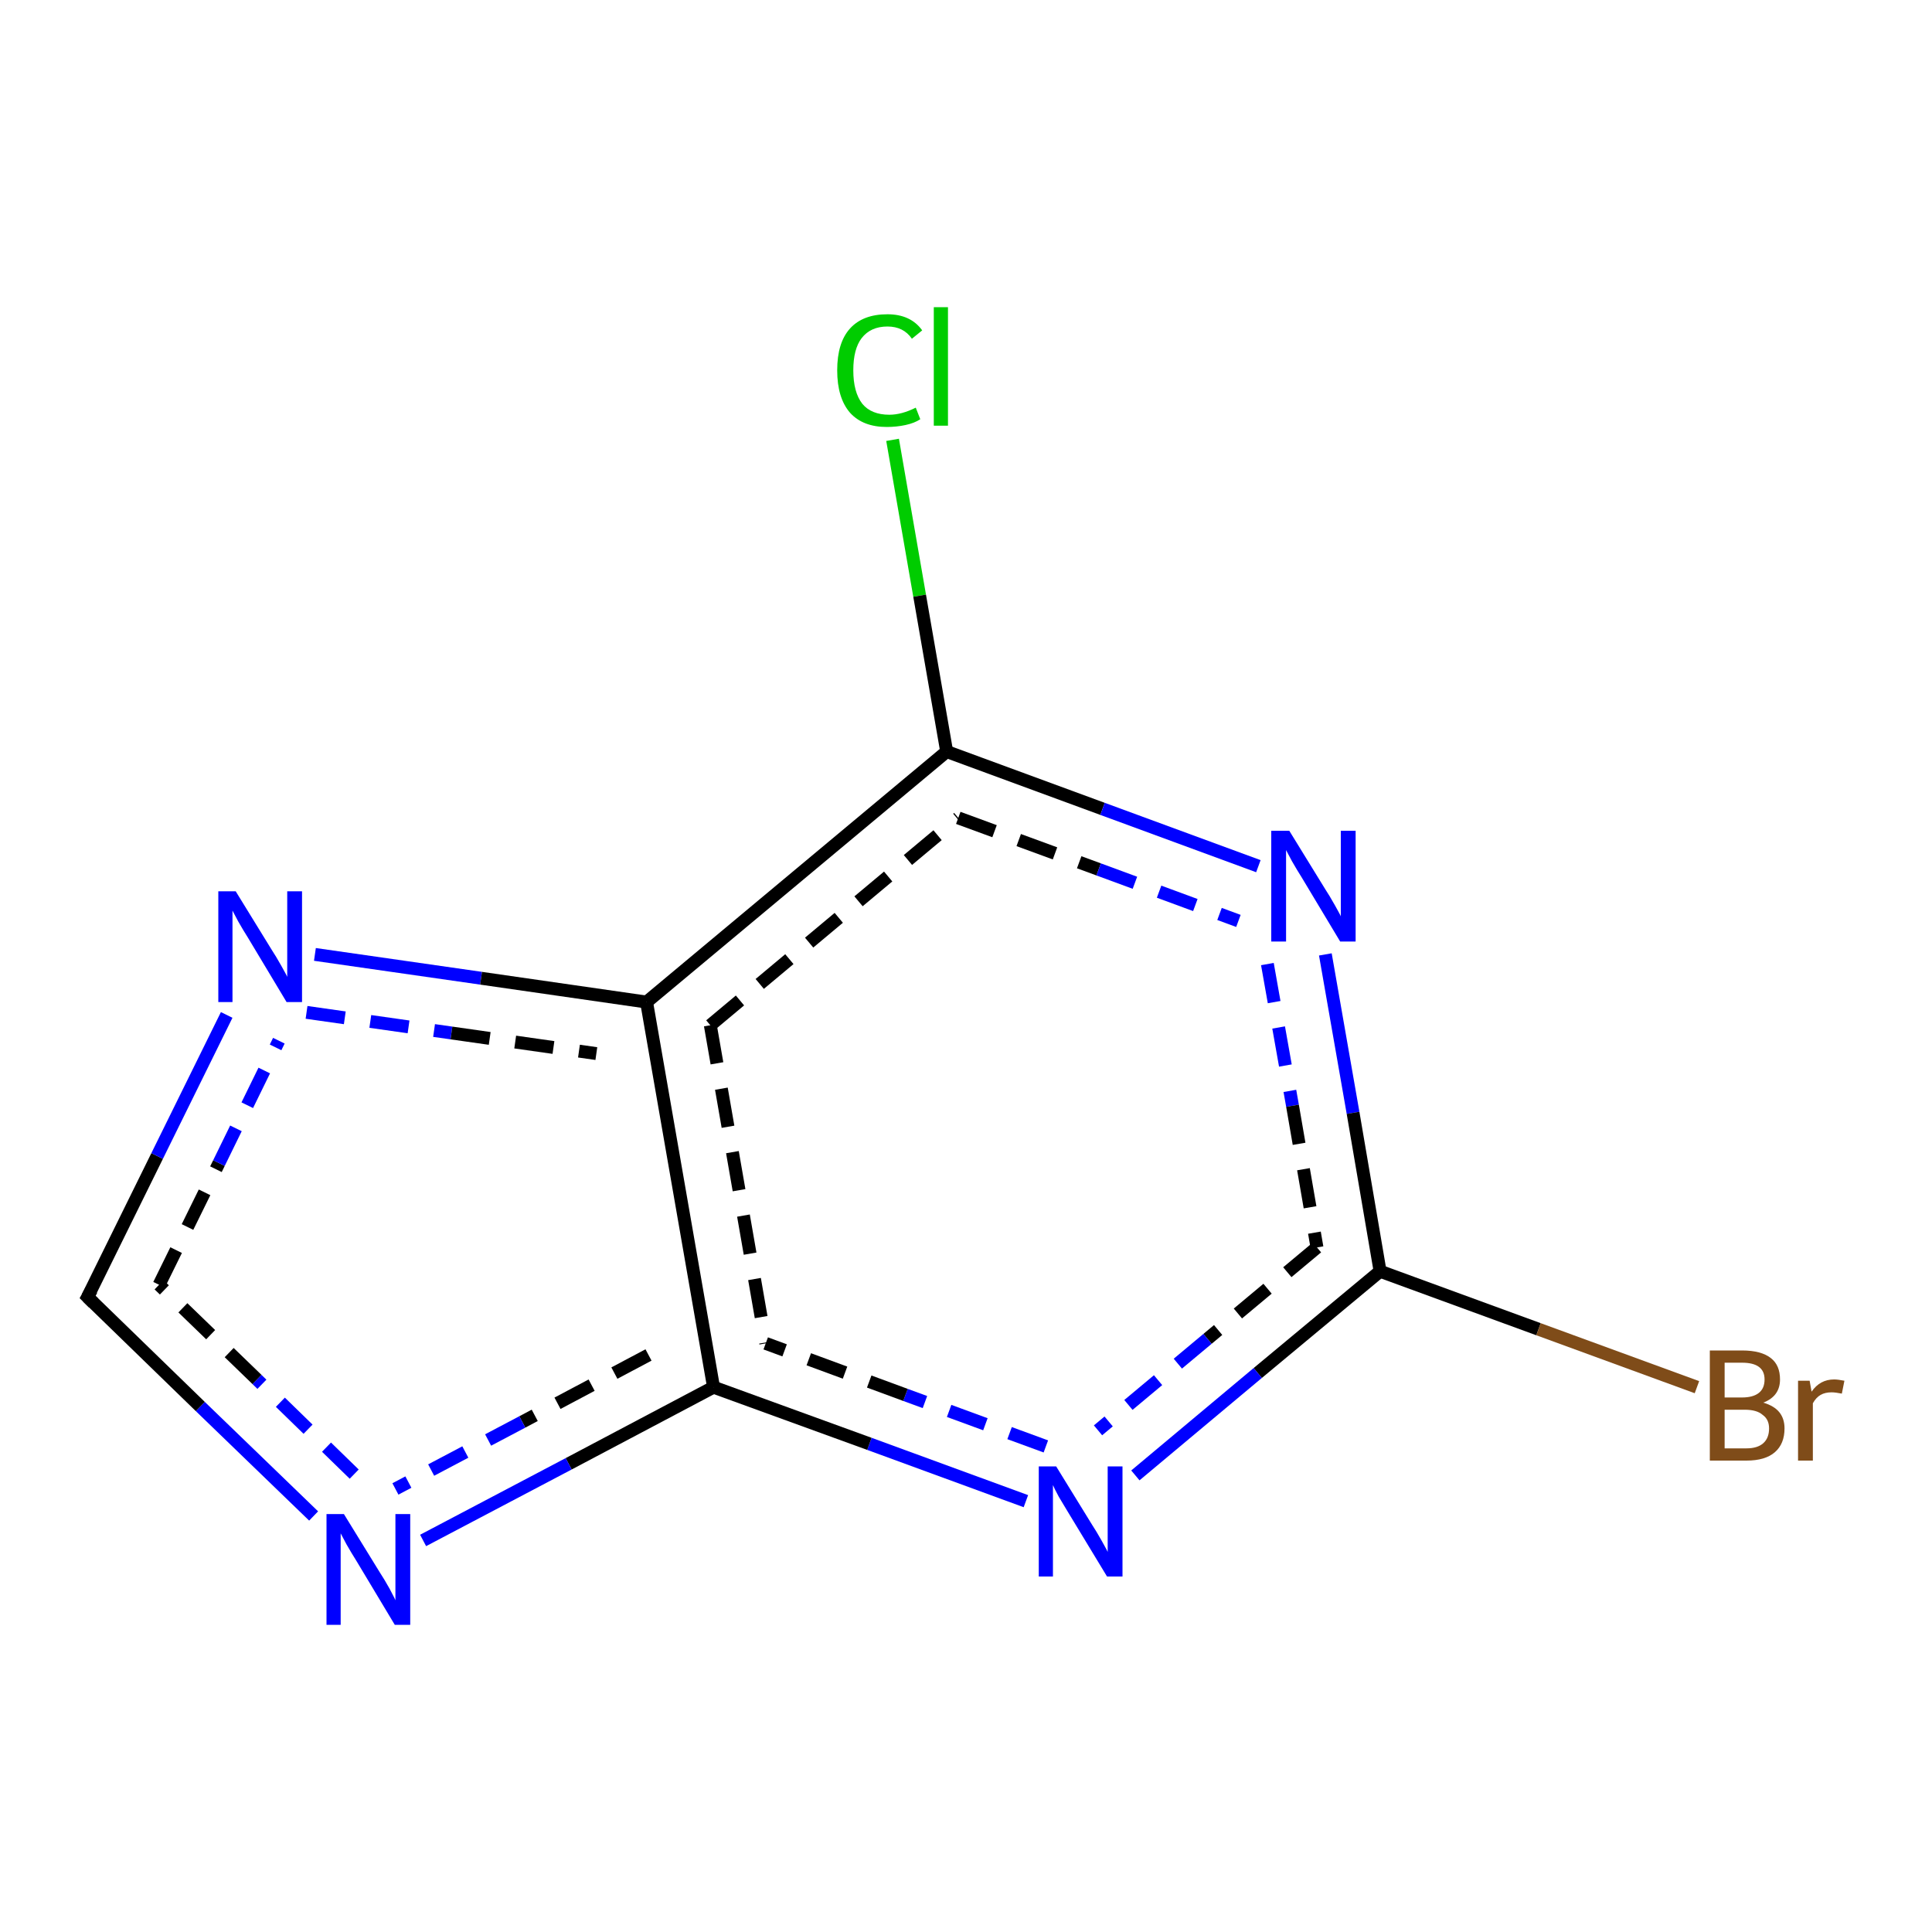 <?xml version='1.0' encoding='iso-8859-1'?>
<svg version='1.1' baseProfile='full'
              xmlns='http://www.w3.org/2000/svg'
                      xmlns:rdkit='http://www.rdkit.org/xml'
                      xmlns:xlink='http://www.w3.org/1999/xlink'
                  xml:space='preserve'
width='300px' height='300px' viewBox='0 0 300 300'>
<!-- END OF HEADER -->
<rect style='opacity:1.0;fill:#FFFFFF;stroke:none' width='300.0' height='300.0' x='0.0' y='0.0'> </rect>
<path class='bond-0 atom-0 atom-1' d='M 138.6,68.3 L 142.8,92.5' style='fill:none;fill-rule:evenodd;stroke:#00CC00;stroke-width:2.0px;stroke-linecap:butt;stroke-linejoin:miter;stroke-opacity:1' />
<path class='bond-0 atom-0 atom-1' d='M 142.8,92.5 L 147.0,116.7' style='fill:none;fill-rule:evenodd;stroke:#000000;stroke-width:2.0px;stroke-linecap:butt;stroke-linejoin:miter;stroke-opacity:1' />
<path class='bond-1 atom-1 atom-2' d='M 147.0,116.7 L 171.2,125.6' style='fill:none;fill-rule:evenodd;stroke:#000000;stroke-width:2.0px;stroke-linecap:butt;stroke-linejoin:miter;stroke-opacity:1' />
<path class='bond-1 atom-1 atom-2' d='M 171.2,125.6 L 195.4,134.5' style='fill:none;fill-rule:evenodd;stroke:#0000FF;stroke-width:2.0px;stroke-linecap:butt;stroke-linejoin:miter;stroke-opacity:1' />
<path class='bond-1 atom-1 atom-2' d='M 148.8,127.0 L 170.6,135.0' style='fill:none;fill-rule:evenodd;stroke:#000000;stroke-width:2.0px;stroke-linecap:butt;stroke-linejoin:miter;stroke-opacity:1;stroke-dasharray:6,4' />
<path class='bond-1 atom-1 atom-2' d='M 170.6,135.0 L 192.3,143.0' style='fill:none;fill-rule:evenodd;stroke:#0000FF;stroke-width:2.0px;stroke-linecap:butt;stroke-linejoin:miter;stroke-opacity:1;stroke-dasharray:6,4' />
<path class='bond-2 atom-2 atom-3' d='M 205.8,148.2 L 210.1,172.8' style='fill:none;fill-rule:evenodd;stroke:#0000FF;stroke-width:2.0px;stroke-linecap:butt;stroke-linejoin:miter;stroke-opacity:1' />
<path class='bond-2 atom-2 atom-3' d='M 210.1,172.8 L 214.3,197.4' style='fill:none;fill-rule:evenodd;stroke:#000000;stroke-width:2.0px;stroke-linecap:butt;stroke-linejoin:miter;stroke-opacity:1' />
<path class='bond-2 atom-2 atom-3' d='M 196.8,149.7 L 200.7,171.7' style='fill:none;fill-rule:evenodd;stroke:#0000FF;stroke-width:2.0px;stroke-linecap:butt;stroke-linejoin:miter;stroke-opacity:1;stroke-dasharray:6,4' />
<path class='bond-2 atom-2 atom-3' d='M 200.7,171.7 L 204.5,193.7' style='fill:none;fill-rule:evenodd;stroke:#000000;stroke-width:2.0px;stroke-linecap:butt;stroke-linejoin:miter;stroke-opacity:1;stroke-dasharray:6,4' />
<path class='bond-3 atom-3 atom-4' d='M 214.3,197.4 L 238.9,206.4' style='fill:none;fill-rule:evenodd;stroke:#000000;stroke-width:2.0px;stroke-linecap:butt;stroke-linejoin:miter;stroke-opacity:1' />
<path class='bond-3 atom-3 atom-4' d='M 238.9,206.4 L 263.5,215.4' style='fill:none;fill-rule:evenodd;stroke:#7F4C19;stroke-width:2.0px;stroke-linecap:butt;stroke-linejoin:miter;stroke-opacity:1' />
<path class='bond-4 atom-3 atom-5' d='M 214.3,197.4 L 195.3,213.2' style='fill:none;fill-rule:evenodd;stroke:#000000;stroke-width:2.0px;stroke-linecap:butt;stroke-linejoin:miter;stroke-opacity:1' />
<path class='bond-4 atom-3 atom-5' d='M 195.3,213.2 L 176.3,229.1' style='fill:none;fill-rule:evenodd;stroke:#0000FF;stroke-width:2.0px;stroke-linecap:butt;stroke-linejoin:miter;stroke-opacity:1' />
<path class='bond-4 atom-3 atom-5' d='M 204.5,193.7 L 187.5,207.9' style='fill:none;fill-rule:evenodd;stroke:#000000;stroke-width:2.0px;stroke-linecap:butt;stroke-linejoin:miter;stroke-opacity:1;stroke-dasharray:6,4' />
<path class='bond-4 atom-3 atom-5' d='M 187.5,207.9 L 170.5,222.1' style='fill:none;fill-rule:evenodd;stroke:#0000FF;stroke-width:2.0px;stroke-linecap:butt;stroke-linejoin:miter;stroke-opacity:1;stroke-dasharray:6,4' />
<path class='bond-5 atom-5 atom-6' d='M 159.3,233.1 L 135.0,224.2' style='fill:none;fill-rule:evenodd;stroke:#0000FF;stroke-width:2.0px;stroke-linecap:butt;stroke-linejoin:miter;stroke-opacity:1' />
<path class='bond-5 atom-5 atom-6' d='M 135.0,224.2 L 110.8,215.4' style='fill:none;fill-rule:evenodd;stroke:#000000;stroke-width:2.0px;stroke-linecap:butt;stroke-linejoin:miter;stroke-opacity:1' />
<path class='bond-5 atom-5 atom-6' d='M 162.4,224.6 L 140.6,216.6' style='fill:none;fill-rule:evenodd;stroke:#0000FF;stroke-width:2.0px;stroke-linecap:butt;stroke-linejoin:miter;stroke-opacity:1;stroke-dasharray:6,4' />
<path class='bond-5 atom-5 atom-6' d='M 140.6,216.6 L 118.9,208.6' style='fill:none;fill-rule:evenodd;stroke:#000000;stroke-width:2.0px;stroke-linecap:butt;stroke-linejoin:miter;stroke-opacity:1;stroke-dasharray:6,4' />
<path class='bond-6 atom-6 atom-7' d='M 110.8,215.4 L 88.3,227.3' style='fill:none;fill-rule:evenodd;stroke:#000000;stroke-width:2.0px;stroke-linecap:butt;stroke-linejoin:miter;stroke-opacity:1' />
<path class='bond-6 atom-6 atom-7' d='M 88.3,227.3 L 65.7,239.2' style='fill:none;fill-rule:evenodd;stroke:#0000FF;stroke-width:2.0px;stroke-linecap:butt;stroke-linejoin:miter;stroke-opacity:1' />
<path class='bond-6 atom-6 atom-7' d='M 100.7,210.4 L 81.1,220.8' style='fill:none;fill-rule:evenodd;stroke:#000000;stroke-width:2.0px;stroke-linecap:butt;stroke-linejoin:miter;stroke-opacity:1;stroke-dasharray:6,4' />
<path class='bond-6 atom-6 atom-7' d='M 81.1,220.8 L 61.4,231.2' style='fill:none;fill-rule:evenodd;stroke:#0000FF;stroke-width:2.0px;stroke-linecap:butt;stroke-linejoin:miter;stroke-opacity:1;stroke-dasharray:6,4' />
<path class='bond-7 atom-7 atom-8' d='M 48.7,235.4 L 31.1,218.4' style='fill:none;fill-rule:evenodd;stroke:#0000FF;stroke-width:2.0px;stroke-linecap:butt;stroke-linejoin:miter;stroke-opacity:1' />
<path class='bond-7 atom-7 atom-8' d='M 31.1,218.4 L 13.6,201.4' style='fill:none;fill-rule:evenodd;stroke:#000000;stroke-width:2.0px;stroke-linecap:butt;stroke-linejoin:miter;stroke-opacity:1' />
<path class='bond-7 atom-7 atom-8' d='M 55.0,228.9 L 39.9,214.2' style='fill:none;fill-rule:evenodd;stroke:#0000FF;stroke-width:2.0px;stroke-linecap:butt;stroke-linejoin:miter;stroke-opacity:1;stroke-dasharray:6,4' />
<path class='bond-7 atom-7 atom-8' d='M 39.9,214.2 L 24.7,199.5' style='fill:none;fill-rule:evenodd;stroke:#000000;stroke-width:2.0px;stroke-linecap:butt;stroke-linejoin:miter;stroke-opacity:1;stroke-dasharray:6,4' />
<path class='bond-8 atom-8 atom-9' d='M 13.6,201.4 L 24.4,179.5' style='fill:none;fill-rule:evenodd;stroke:#000000;stroke-width:2.0px;stroke-linecap:butt;stroke-linejoin:miter;stroke-opacity:1' />
<path class='bond-8 atom-8 atom-9' d='M 24.4,179.5 L 35.2,157.6' style='fill:none;fill-rule:evenodd;stroke:#0000FF;stroke-width:2.0px;stroke-linecap:butt;stroke-linejoin:miter;stroke-opacity:1' />
<path class='bond-8 atom-8 atom-9' d='M 24.7,199.5 L 34.0,180.6' style='fill:none;fill-rule:evenodd;stroke:#000000;stroke-width:2.0px;stroke-linecap:butt;stroke-linejoin:miter;stroke-opacity:1;stroke-dasharray:6,4' />
<path class='bond-8 atom-8 atom-9' d='M 34.0,180.6 L 43.3,161.6' style='fill:none;fill-rule:evenodd;stroke:#0000FF;stroke-width:2.0px;stroke-linecap:butt;stroke-linejoin:miter;stroke-opacity:1;stroke-dasharray:6,4' />
<path class='bond-9 atom-9 atom-10' d='M 48.9,148.2 L 74.7,151.9' style='fill:none;fill-rule:evenodd;stroke:#0000FF;stroke-width:2.0px;stroke-linecap:butt;stroke-linejoin:miter;stroke-opacity:1' />
<path class='bond-9 atom-9 atom-10' d='M 74.7,151.9 L 100.4,155.6' style='fill:none;fill-rule:evenodd;stroke:#000000;stroke-width:2.0px;stroke-linecap:butt;stroke-linejoin:miter;stroke-opacity:1' />
<path class='bond-9 atom-9 atom-10' d='M 47.6,157.2 L 70.1,160.4' style='fill:none;fill-rule:evenodd;stroke:#0000FF;stroke-width:2.0px;stroke-linecap:butt;stroke-linejoin:miter;stroke-opacity:1;stroke-dasharray:6,4' />
<path class='bond-9 atom-9 atom-10' d='M 70.1,160.4 L 92.6,163.6' style='fill:none;fill-rule:evenodd;stroke:#000000;stroke-width:2.0px;stroke-linecap:butt;stroke-linejoin:miter;stroke-opacity:1;stroke-dasharray:6,4' />
<path class='bond-10 atom-10 atom-1' d='M 100.4,155.6 L 147.0,116.7' style='fill:none;fill-rule:evenodd;stroke:#000000;stroke-width:2.0px;stroke-linecap:butt;stroke-linejoin:miter;stroke-opacity:1' />
<path class='bond-10 atom-10 atom-1' d='M 110.3,159.2 L 148.8,127.0' style='fill:none;fill-rule:evenodd;stroke:#000000;stroke-width:2.0px;stroke-linecap:butt;stroke-linejoin:miter;stroke-opacity:1;stroke-dasharray:6,4' />
<path class='bond-11 atom-10 atom-6' d='M 100.4,155.6 L 110.8,215.4' style='fill:none;fill-rule:evenodd;stroke:#000000;stroke-width:2.0px;stroke-linecap:butt;stroke-linejoin:miter;stroke-opacity:1' />
<path class='bond-11 atom-10 atom-6' d='M 110.3,159.2 L 118.9,208.6' style='fill:none;fill-rule:evenodd;stroke:#000000;stroke-width:2.0px;stroke-linecap:butt;stroke-linejoin:miter;stroke-opacity:1;stroke-dasharray:6,4' />
<path d='M 14.5,202.3 L 13.6,201.4 L 14.2,200.3' style='fill:none;stroke:#000000;stroke-width:2.0px;stroke-linecap:butt;stroke-linejoin:miter;stroke-opacity:1;' />
<path class='atom-0' d='M 130.0 57.5
Q 130.0 53.2, 132.0 51.0
Q 134.0 48.8, 137.8 48.8
Q 141.4 48.8, 143.2 51.3
L 141.6 52.6
Q 140.3 50.7, 137.8 50.7
Q 135.2 50.7, 133.8 52.5
Q 132.5 54.2, 132.5 57.5
Q 132.5 60.9, 133.9 62.7
Q 135.3 64.4, 138.1 64.4
Q 140.0 64.4, 142.2 63.3
L 142.9 65.1
Q 142.0 65.7, 140.6 66.0
Q 139.2 66.3, 137.7 66.3
Q 134.0 66.3, 132.0 64.1
Q 130.0 61.8, 130.0 57.5
' fill='#00CC00'/>
<path class='atom-0' d='M 145.0 47.7
L 147.2 47.7
L 147.2 66.1
L 145.0 66.1
L 145.0 47.7
' fill='#00CC00'/>
<path class='atom-2' d='M 200.2 129.0
L 205.8 138.1
Q 206.4 139.0, 207.3 140.6
Q 208.2 142.2, 208.2 142.3
L 208.2 129.0
L 210.5 129.0
L 210.5 146.2
L 208.1 146.2
L 202.1 136.2
Q 201.4 135.1, 200.6 133.7
Q 199.9 132.4, 199.7 132.0
L 199.7 146.2
L 197.4 146.2
L 197.4 129.0
L 200.2 129.0
' fill='#0000FF'/>
<path class='atom-4' d='M 273.8 217.8
Q 275.5 218.3, 276.3 219.3
Q 277.1 220.3, 277.1 221.8
Q 277.1 224.2, 275.6 225.5
Q 274.1 226.8, 271.2 226.8
L 265.5 226.8
L 265.5 209.7
L 270.5 209.7
Q 273.5 209.7, 275.0 210.9
Q 276.4 212.0, 276.4 214.2
Q 276.4 216.8, 273.8 217.8
M 267.8 211.6
L 267.8 217.0
L 270.5 217.0
Q 272.2 217.0, 273.1 216.3
Q 274.0 215.6, 274.0 214.2
Q 274.0 211.6, 270.5 211.6
L 267.8 211.6
M 271.2 224.9
Q 272.9 224.9, 273.8 224.1
Q 274.7 223.3, 274.7 221.8
Q 274.7 220.4, 273.7 219.7
Q 272.8 218.9, 270.9 218.9
L 267.8 218.9
L 267.8 224.9
L 271.2 224.9
' fill='#7F4C19'/>
<path class='atom-4' d='M 281.0 214.4
L 281.3 216.1
Q 282.6 214.2, 284.8 214.2
Q 285.4 214.2, 286.4 214.4
L 286.0 216.4
Q 285.0 216.2, 284.4 216.2
Q 283.4 216.2, 282.7 216.6
Q 282.0 217.0, 281.5 217.9
L 281.5 226.8
L 279.2 226.8
L 279.2 214.4
L 281.0 214.4
' fill='#7F4C19'/>
<path class='atom-5' d='M 164.0 227.7
L 169.6 236.8
Q 170.2 237.7, 171.1 239.3
Q 172.0 240.9, 172.0 241.0
L 172.0 227.7
L 174.3 227.7
L 174.3 244.8
L 171.9 244.8
L 165.9 234.9
Q 165.2 233.7, 164.4 232.4
Q 163.7 231.1, 163.5 230.6
L 163.5 244.8
L 161.3 244.8
L 161.3 227.7
L 164.0 227.7
' fill='#0000FF'/>
<path class='atom-7' d='M 53.4 235.1
L 59.0 244.2
Q 59.6 245.1, 60.5 246.7
Q 61.4 248.4, 61.4 248.5
L 61.4 235.1
L 63.7 235.1
L 63.7 252.3
L 61.3 252.3
L 55.3 242.3
Q 54.6 241.2, 53.8 239.8
Q 53.1 238.5, 52.9 238.1
L 52.9 252.3
L 50.7 252.3
L 50.7 235.1
L 53.4 235.1
' fill='#0000FF'/>
<path class='atom-9' d='M 36.6 138.4
L 42.2 147.5
Q 42.8 148.4, 43.7 150.0
Q 44.6 151.6, 44.6 151.7
L 44.6 138.4
L 46.9 138.4
L 46.9 155.6
L 44.5 155.6
L 38.5 145.6
Q 37.8 144.5, 37.0 143.1
Q 36.3 141.8, 36.1 141.4
L 36.1 155.6
L 33.9 155.6
L 33.9 138.4
L 36.6 138.4
' fill='#0000FF'/>
</svg>
